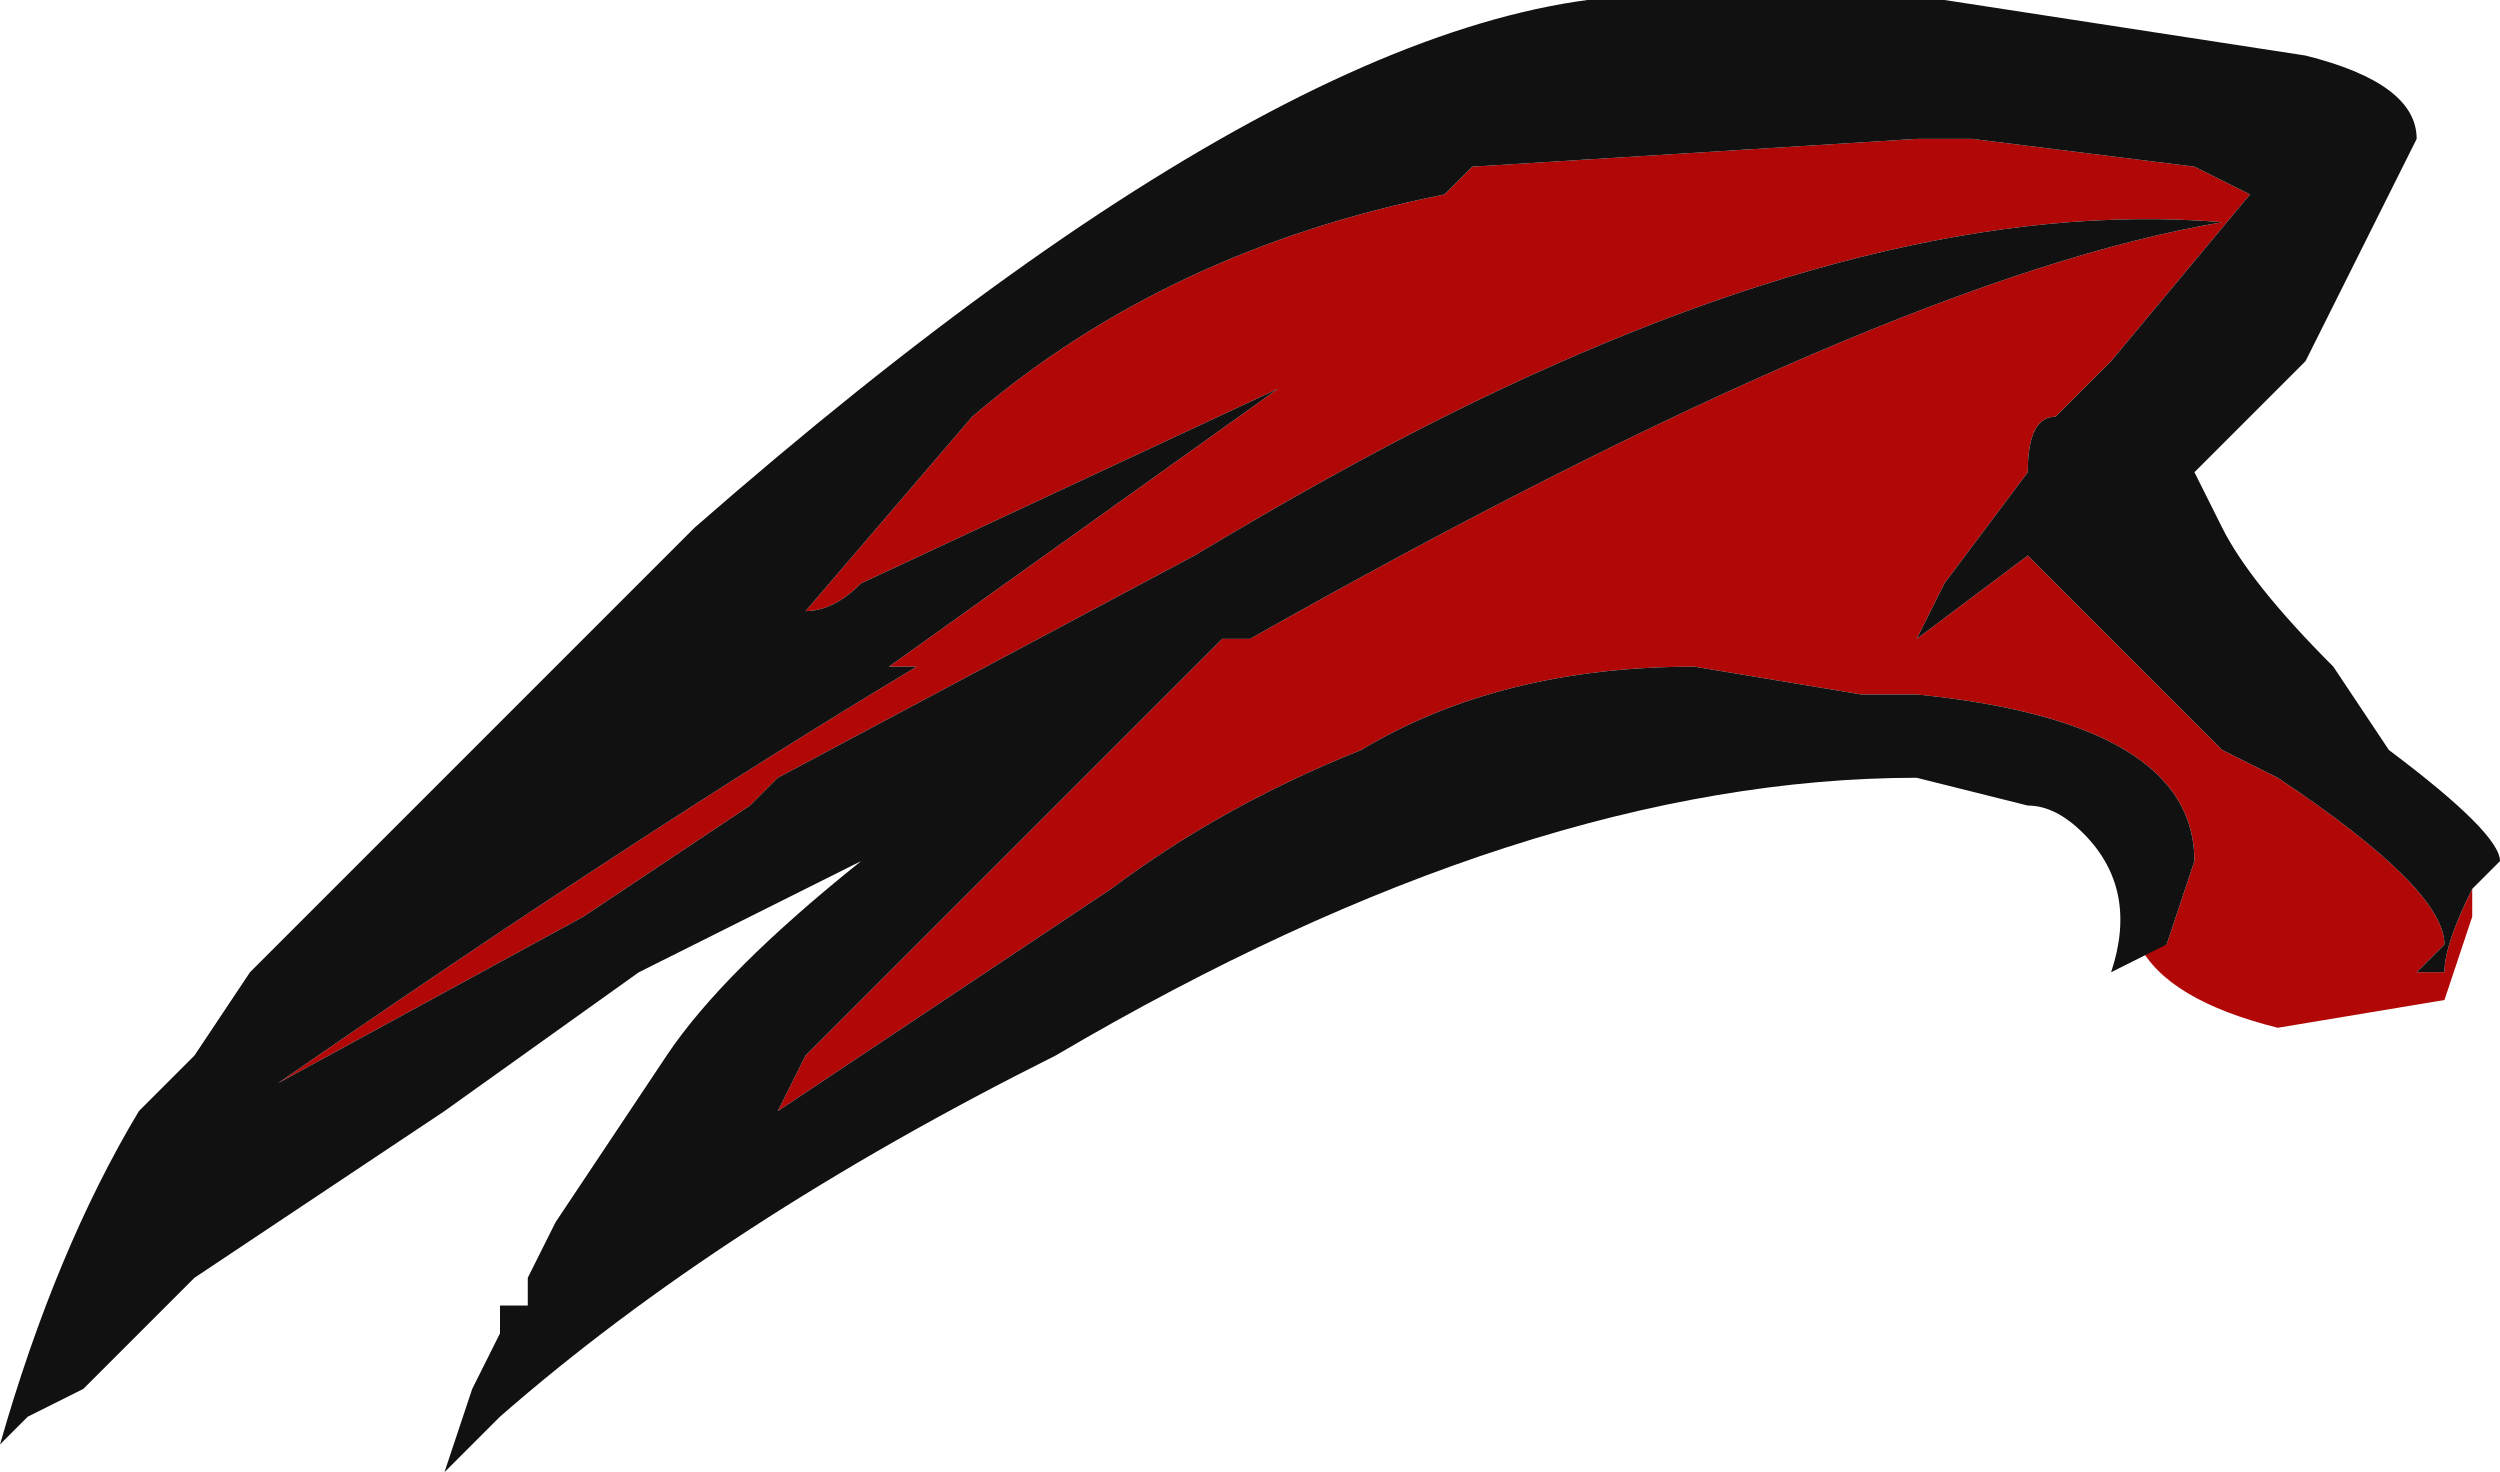 <?xml version="1.0" encoding="UTF-8" standalone="no"?>
<svg xmlns:ffdec="https://www.free-decompiler.com/flash" xmlns:xlink="http://www.w3.org/1999/xlink" ffdec:objectType="frame" height="18.55px" width="31.5px" xmlns="http://www.w3.org/2000/svg">
  <g transform="matrix(1.0, 0.0, 0.0, 1.0, 0.0, 0.0)">
    <use ffdec:characterId="929" height="2.65" transform="matrix(7.0, 0.0, 0.0, 7.0, 0.0, 0.0)" width="4.5" xlink:href="#shape0"/>
  </g>
  <defs>
    <g id="shape0" transform="matrix(1.0, 0.0, 0.0, 1.0, 0.0, 0.0)">
      <path d="M4.45 1.6 L4.45 1.65 4.4 1.8 4.1 1.85 Q3.9 1.8 3.85 1.7 L3.9 1.7 3.95 1.55 Q3.95 1.3 3.45 1.25 L3.35 1.25 3.05 1.2 Q2.7 1.2 2.45 1.35 2.2 1.45 2.0 1.6 L1.4 2.0 1.45 1.9 2.2 1.15 2.25 1.15 Q3.4 0.5 4.0 0.4 3.4 0.35 2.6 0.75 2.4 0.85 2.15 1.0 L1.4 1.4 1.35 1.45 1.05 1.65 0.5 1.95 Q1.15 1.5 1.65 1.2 L1.6 1.2 2.3 0.7 1.55 1.05 Q1.5 1.1 1.45 1.1 L1.75 0.75 Q2.1 0.45 2.6 0.35 L2.65 0.3 3.45 0.25 3.55 0.25 3.95 0.3 4.05 0.35 3.8 0.65 3.7 0.75 Q3.65 0.75 3.65 0.85 L3.5 1.05 3.45 1.15 3.65 1.0 4.0 1.35 4.1 1.4 Q4.4 1.6 4.4 1.7 L4.35 1.75 4.4 1.75 Q4.4 1.7 4.45 1.6" fill="#b10707" fill-rule="evenodd" stroke="none"/>
      <path d="M3.9 1.7 L3.8 1.75 Q3.85 1.6 3.75 1.5 3.7 1.45 3.65 1.45 L3.45 1.4 Q2.75 1.4 1.9 1.9 1.3 2.2 0.9 2.55 L0.8 2.65 0.85 2.5 0.9 2.4 0.9 2.35 0.95 2.35 0.95 2.3 1.0 2.2 1.2 1.9 Q1.3 1.75 1.55 1.55 L1.15 1.75 0.8 2.0 0.35 2.3 0.15 2.5 0.05 2.55 0.0 2.6 Q0.1 2.25 0.25 2.0 L0.35 1.9 0.45 1.75 1.25 0.95 Q2.45 -0.1 3.1 0.0 L3.5 0.0 4.15 0.1 Q4.35 0.15 4.35 0.25 L4.15 0.65 3.95 0.85 4.0 0.95 Q4.05 1.05 4.2 1.2 L4.3 1.35 Q4.5 1.5 4.5 1.55 L4.45 1.6 Q4.4 1.7 4.4 1.75 L4.35 1.75 4.4 1.7 Q4.4 1.6 4.1 1.4 L4.0 1.35 3.65 1.0 3.45 1.15 3.5 1.05 3.65 0.85 Q3.65 0.75 3.7 0.75 L3.8 0.65 4.05 0.35 3.95 0.3 3.55 0.25 3.45 0.25 2.65 0.3 2.6 0.35 Q2.1 0.45 1.75 0.75 L1.45 1.1 Q1.5 1.1 1.55 1.05 L2.3 0.7 1.6 1.2 1.65 1.2 Q1.15 1.5 0.5 1.95 L1.05 1.65 1.35 1.45 1.4 1.4 2.15 1.0 Q2.4 0.85 2.6 0.75 3.4 0.35 4.0 0.4 3.4 0.5 2.25 1.15 L2.2 1.15 1.45 1.9 1.4 2.0 2.0 1.6 Q2.2 1.45 2.45 1.35 2.7 1.2 3.05 1.2 L3.35 1.25 3.45 1.25 Q3.95 1.3 3.95 1.55 L3.9 1.7" fill="#111111" fill-rule="evenodd" stroke="none"/>
    </g>
  </defs>
</svg>
